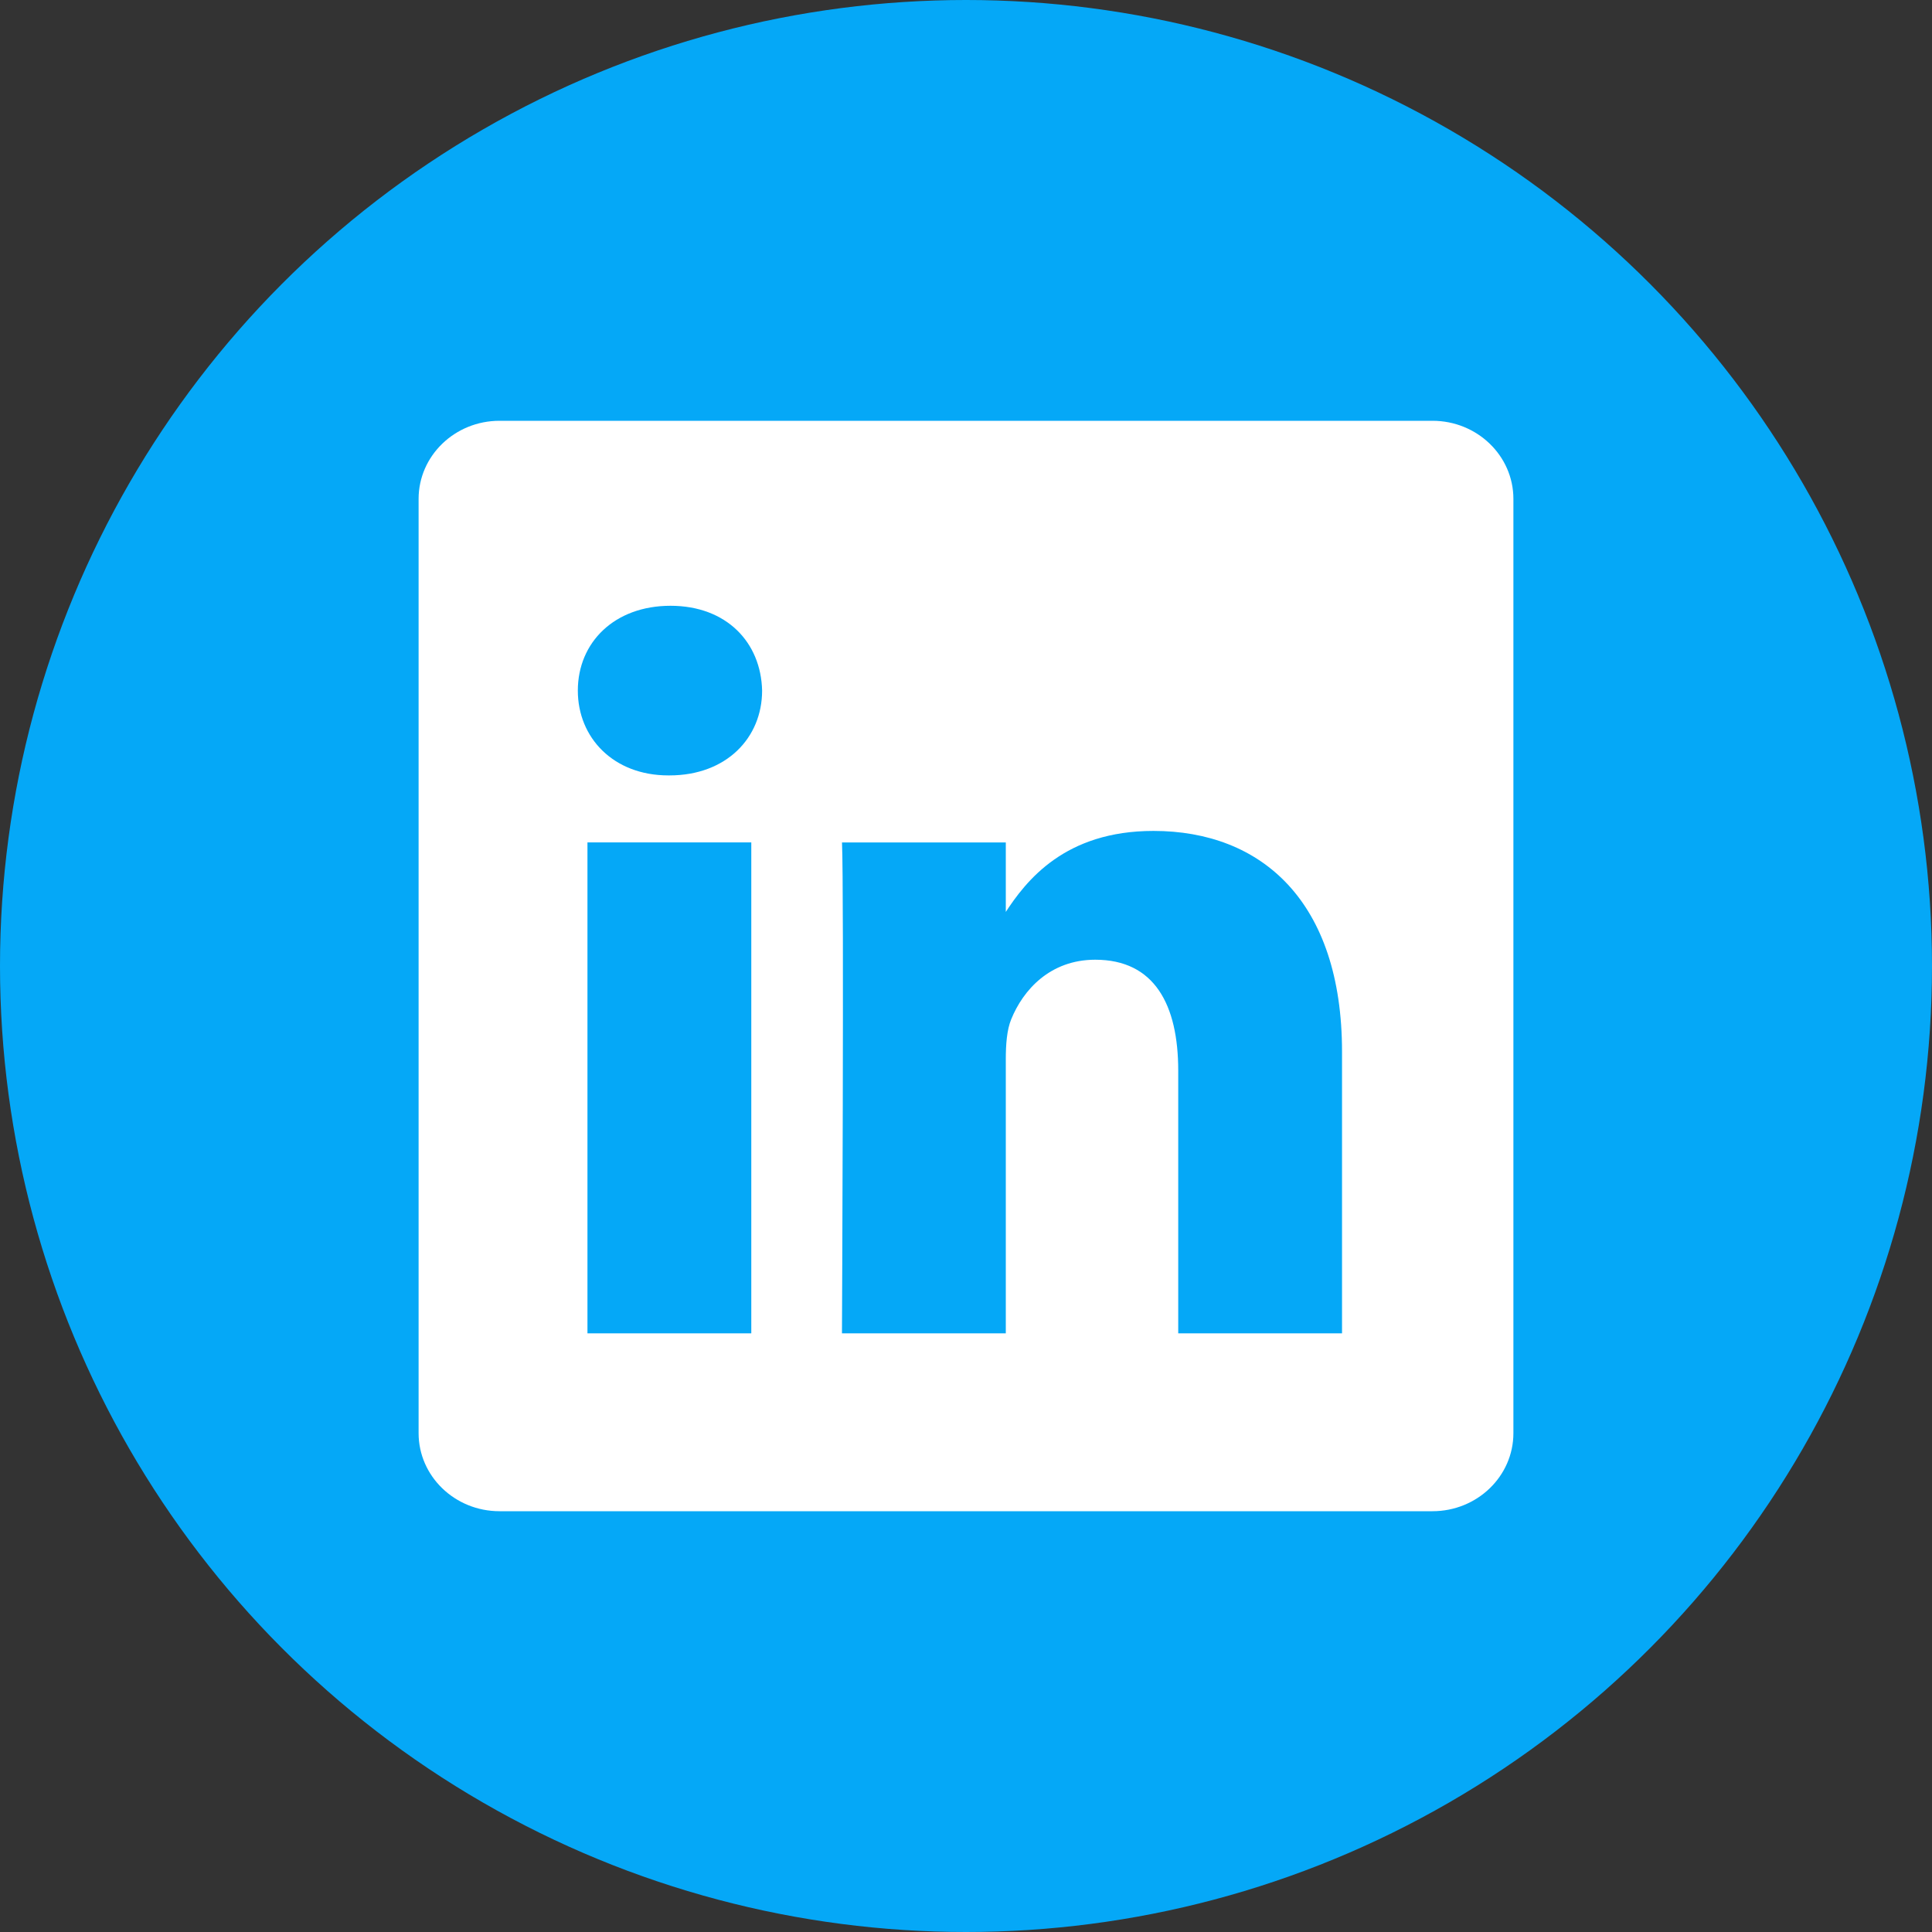 <svg width="60" height="60" viewBox="0 0 60 60" fill="none" xmlns="http://www.w3.org/2000/svg">
<rect x="0" y="0" width="60" height="60" fill="#333333" stroke="none"/>
<circle cx="30" cy="30" r="30" fill="#05A8F7"/>
<g clip-path="url(#clip0_9_23)">
<path d="M13 15.494C13 14.155 14.126 13.068 15.513 13.068H44.487C45.875 13.068 47 14.155 47 15.494V44.507C47 45.846 45.875 46.932 44.487 46.932H15.513C14.126 46.932 13 45.846 13 44.507V15.493V15.494Z" fill="white"/>
<path d="M23.332 41.408V26.162H18.244V41.408H23.333H23.332ZM20.79 24.081C22.563 24.081 23.668 22.91 23.668 21.447C23.634 19.951 22.563 18.813 20.823 18.813C19.082 18.813 17.945 19.951 17.945 21.447C17.945 22.91 19.049 24.081 20.756 24.081H20.789L20.79 24.081ZM26.148 41.408H31.236V32.895C31.236 32.44 31.269 31.983 31.403 31.658C31.771 30.748 32.608 29.805 34.014 29.805C35.855 29.805 36.591 31.203 36.591 33.252V41.408H41.678V32.666C41.678 27.984 39.169 25.805 35.822 25.805C33.077 25.805 31.872 27.332 31.202 28.373H31.236V26.163H26.149C26.215 27.593 26.148 41.408 26.148 41.408L26.148 41.408Z" fill="#05A8F7"/>
</g>
<defs>
<clipPath id="clip0_9_23">
<rect width="34" height="34" fill="white" transform="translate(13 13)"/>
</clipPath>
</defs>
</svg>
